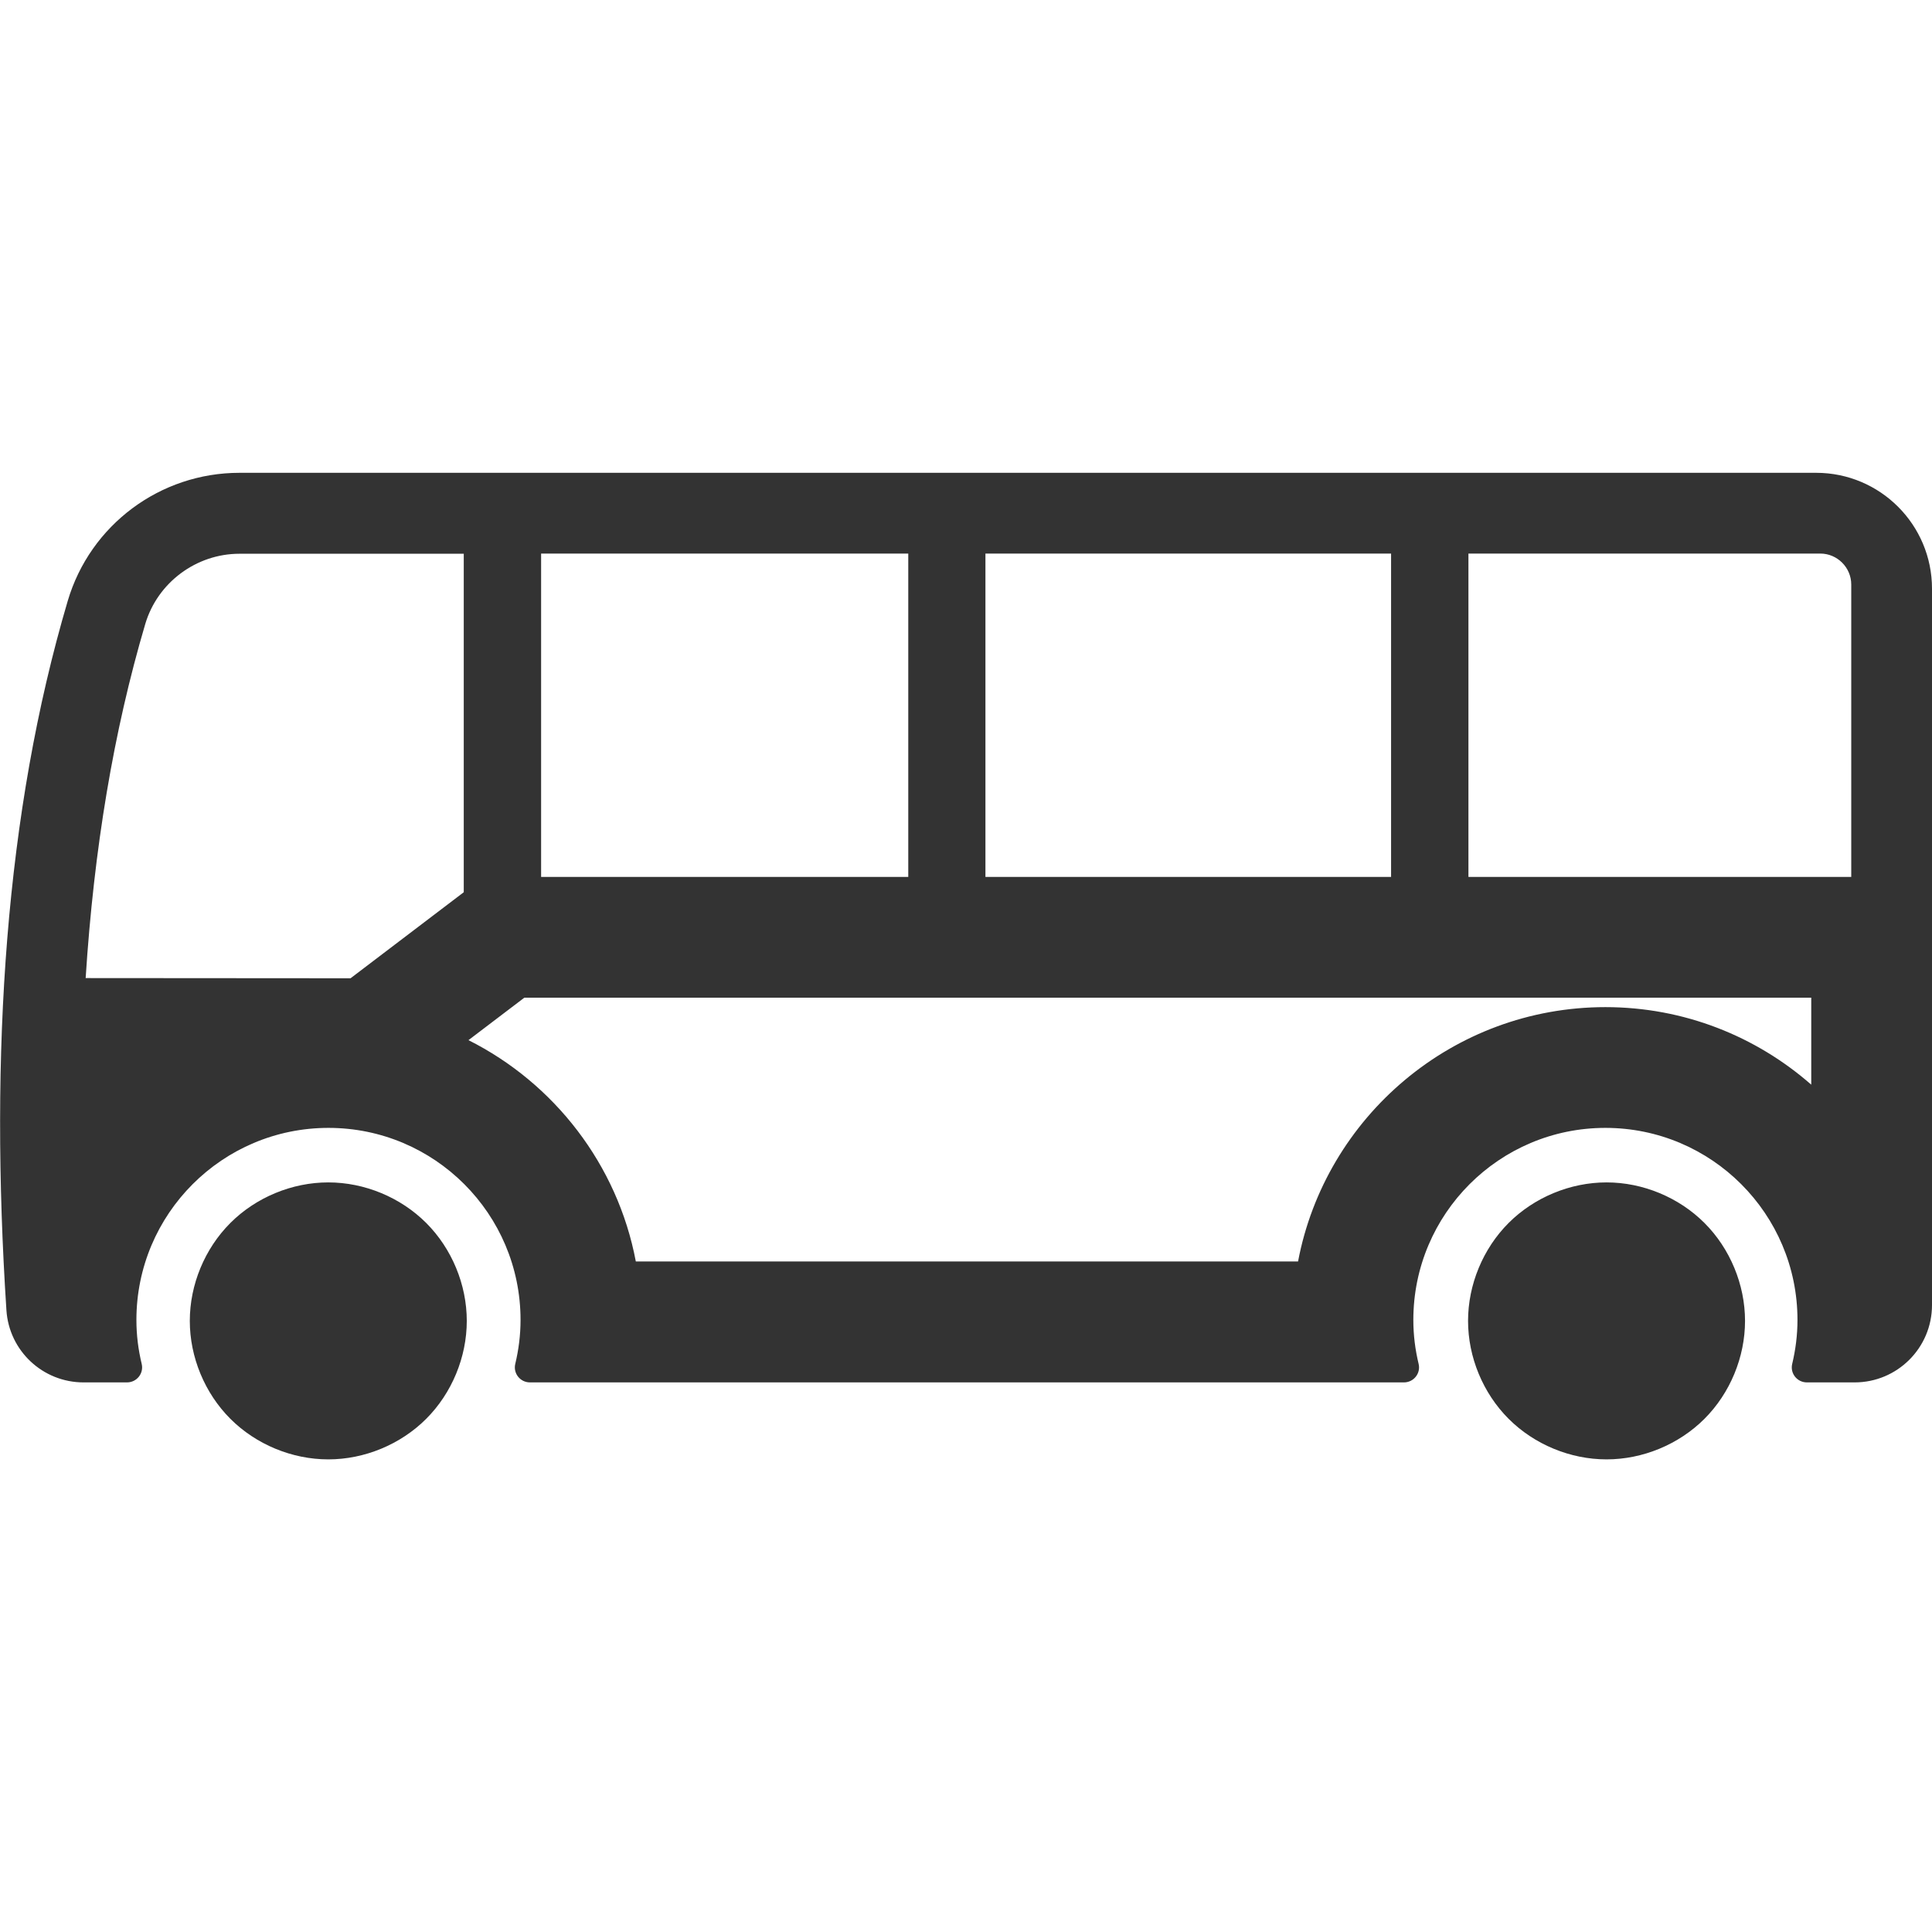<?xml version="1.0" standalone="no"?><!DOCTYPE svg PUBLIC "-//W3C//DTD SVG 1.1//EN" "http://www.w3.org/Graphics/SVG/1.1/DTD/svg11.dtd"><svg class="icon" width="200px" height="200.00px" viewBox="0 0 1024 1024" version="1.1" xmlns="http://www.w3.org/2000/svg"><path fill="#333333" d="M100.6 700.1c0 19.2 7.9 38.3 21.5 51.9 13.6 13.6 32.7 21.5 51.9 21.5 19.2 0 38.3-7.9 51.9-21.5 13.6-13.6 21.5-32.7 21.5-51.9 0-19.2-7.9-38.3-21.5-51.9-13.6-13.6-32.7-21.5-51.9-21.5-19.2 0-38.3 7.9-51.9 21.5-13.6 13.6-21.5 32.7-21.5 51.9zM778.1 700.1c0 19.2 7.9 38.3 21.5 51.9 13.6 13.6 32.7 21.5 51.9 21.5 19.2 0 38.3-7.9 51.9-21.5 13.6-13.6 21.5-32.7 21.5-51.9 0-19.2-7.9-38.3-21.5-51.9-13.6-13.6-32.7-21.5-51.9-21.5-19.2 0-38.3 7.9-51.9 21.5-13.6 13.6-21.5 32.7-21.5 51.9zM960 528.8v46.1c-29.2-25.6-67.4-41.1-109.1-41.1-80.9 0-148.4 58.2-162.9 134.8H337c-9.7-51.4-43.3-94.5-88.7-117.3l29.6-22.5H960m2.6-278.2H126.9c-42 0-79.1 27.6-91 67.9C2.7 430.8-5.5 557.9 3.4 694.4c1.4 21.6 19.3 38.3 40.9 38.3h23c5.2 0 9-4.8 7.8-9.8-1.8-7.5-2.8-15.2-2.8-23.3 0-56.2 45.6-101.8 101.8-101.8 56.2 0 101.8 45.6 101.8 101.8 0 8-1 15.8-2.8 23.3-1.2 5 2.6 9.8 7.8 9.8h463.2c5.2 0 9-4.8 7.8-9.8-1.8-7.5-2.8-15.2-2.8-23.3 0-56.2 45.6-101.8 101.8-101.8 56.2 0 101.8 45.6 101.8 101.8 0 8-1 15.8-2.8 23.3-1.2 5 2.6 9.8 7.8 9.8H983c22.6 0 41-18.3 41-41V312c0-33.9-27.5-61.4-61.4-61.4zM778.3 464.8V293.4h186.5c9 0 16.4 7.4 16.4 16.4v155H778.3z m-256 0V293.4h215v171.4h-215z m-235.5 0V293.4h194.6v171.4H286.8zM45.4 518.4c4.4-68.6 14.8-130.9 31.6-187.7 6.5-21.9 27-37.2 49.9-37.2h118.9v179.4l-60 45.6-140.4-0.1z" /></svg>
